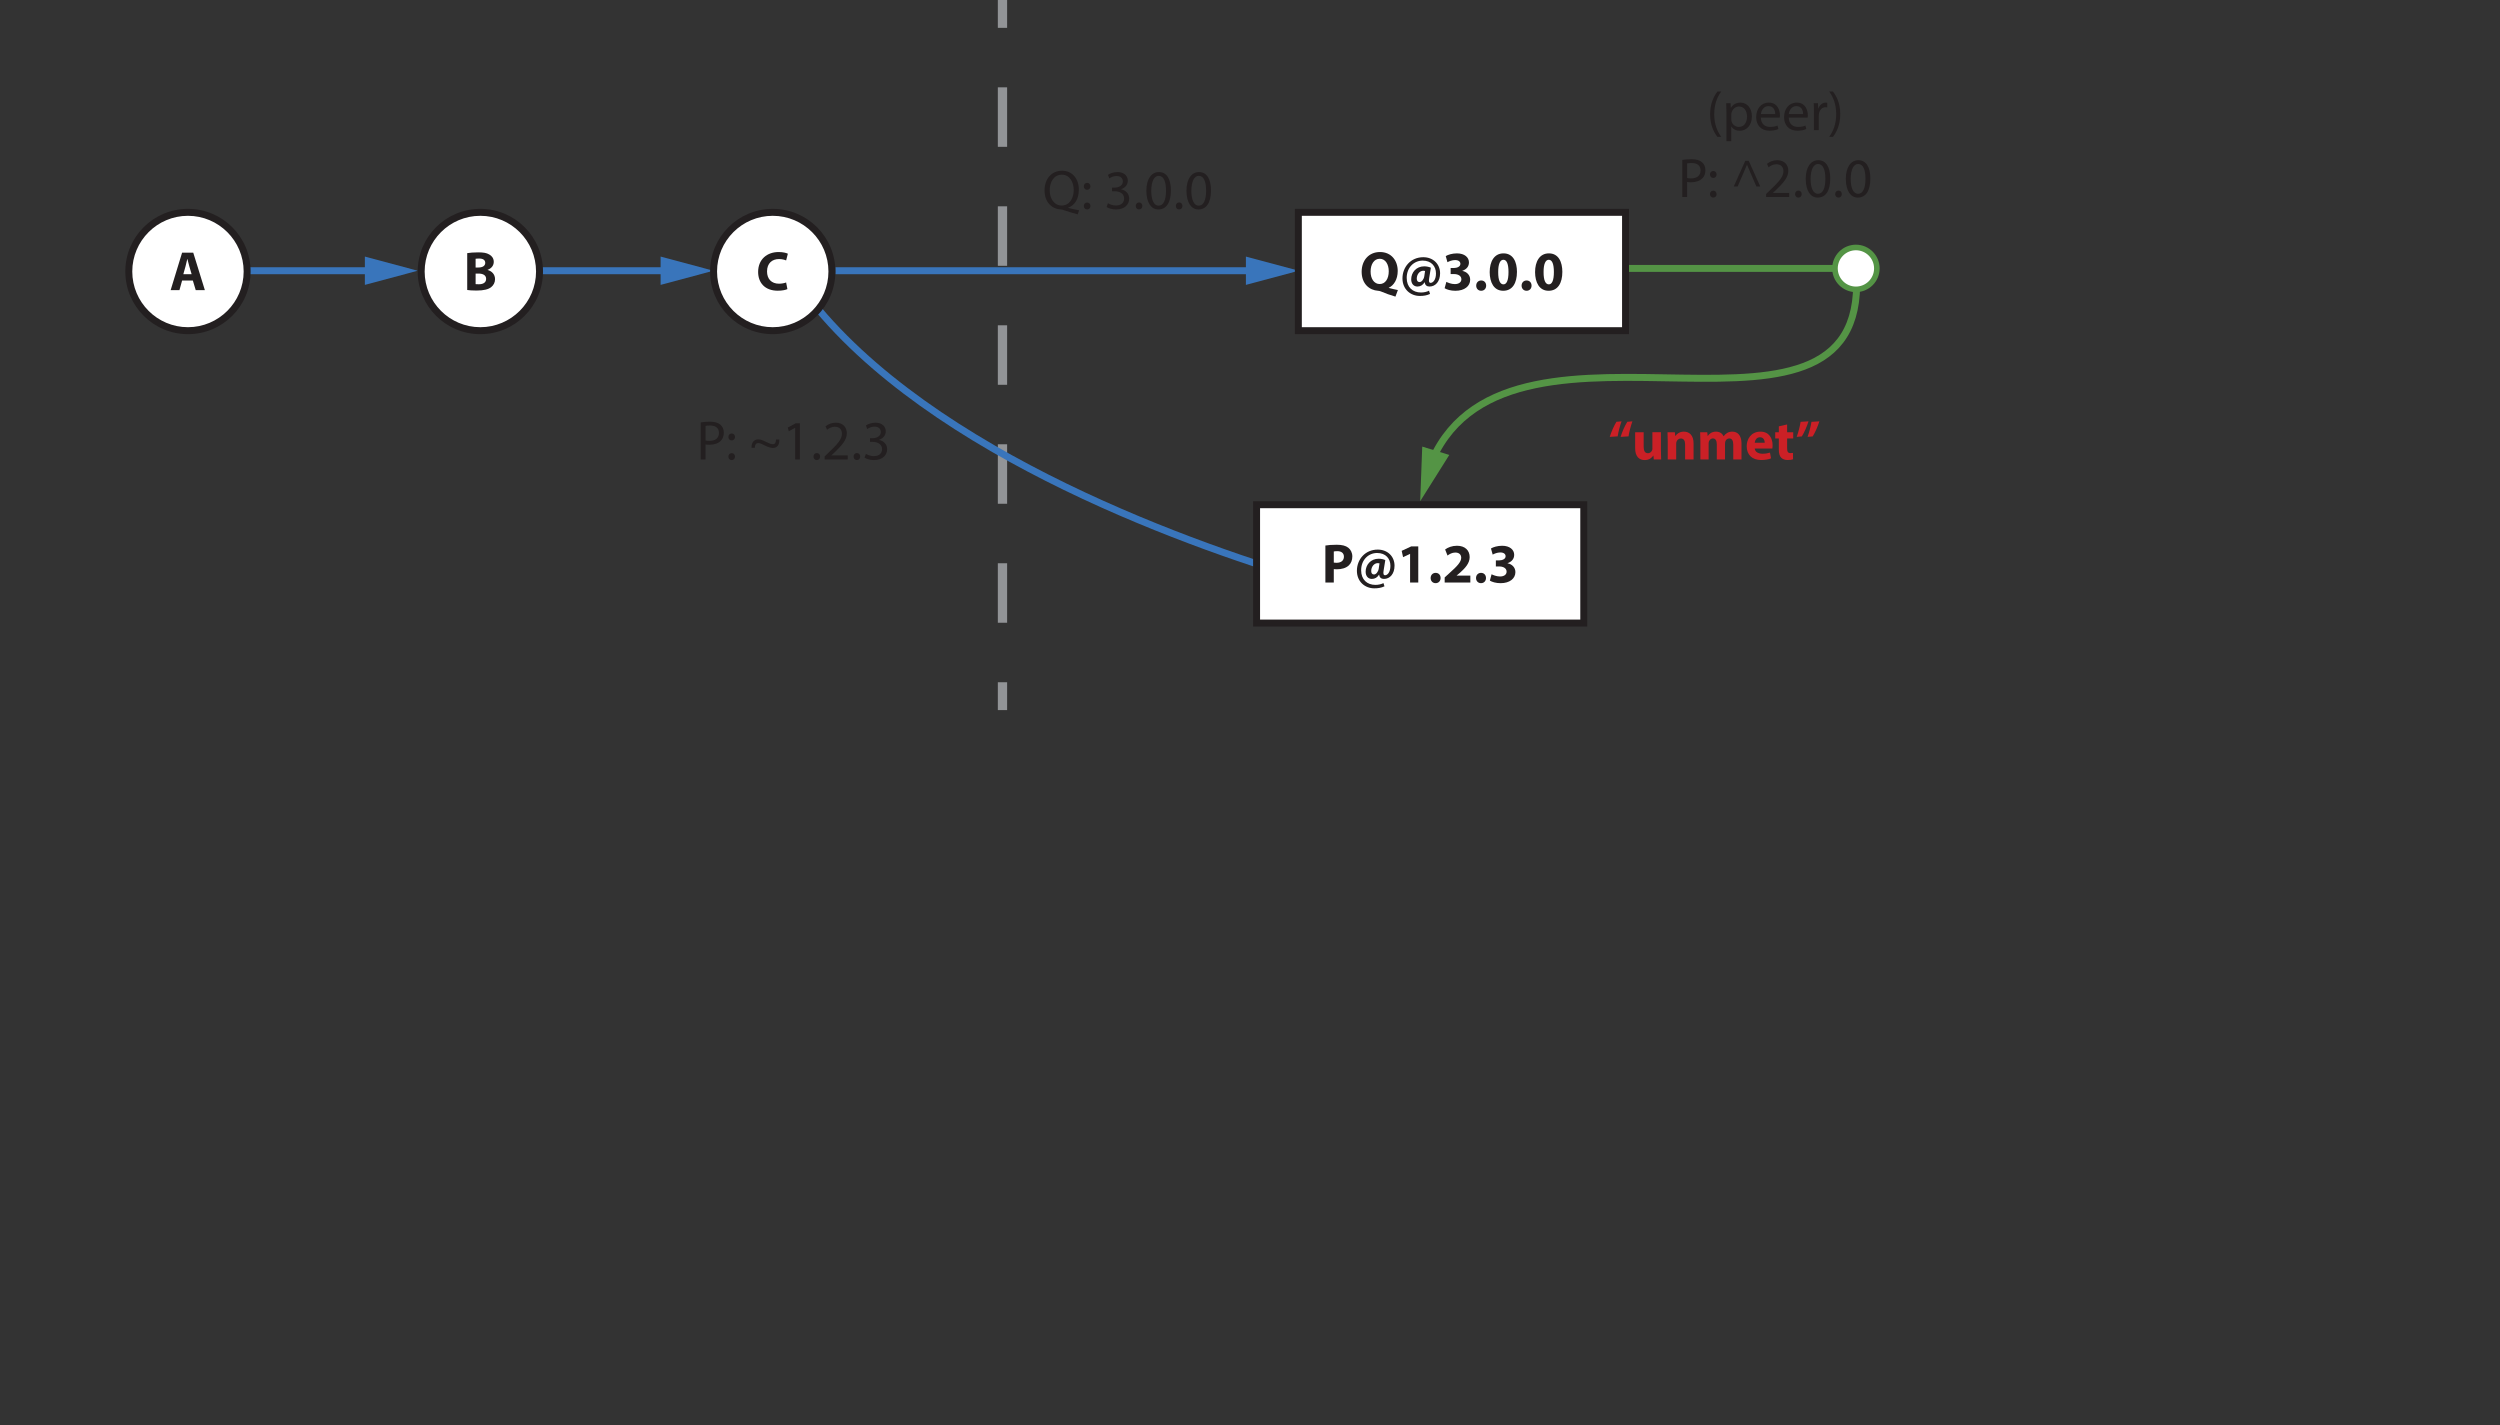 <?xml version="1.0" encoding="UTF-8"?><svg id="a" xmlns="http://www.w3.org/2000/svg" viewBox="0 0 538.666 307.111"><rect x="0" y="0" width="538.666" height="307.111" fill="#333333" stroke="none"/><g id="b"><g id="c"><g><line x1="216" x2="216" y2="6" fill="none" stroke="#929497" stroke-miterlimit="10" stroke-width="2"/><line x1="216" y1="18.818" x2="216" y2="140.591" fill="none" stroke="#929497" stroke-dasharray="0 0 12.818 12.818" stroke-miterlimit="10" stroke-width="2"/><line x1="216" y1="147" x2="216" y2="153" fill="none" stroke="#929497" stroke-miterlimit="10" stroke-width="2"/></g></g><g><path d="M176.333,66.667c28.577,33.951,87.247,53.159,109.676,59.508" fill="none" stroke="#3975bb" stroke-miterlimit="10" stroke-width="1.5"/><polygon points="283.215 128.527 295 128.556 284.809 122.638 283.215 128.527" fill="#3975bb"/></g><g><path d="M399.833,57.167c4.843,47.648-73.927,3.19-91.23,41.901" fill="none" stroke="#549445" stroke-miterlimit="10" stroke-width="1.5"/><polygon points="306.445 96.224 306 108 312.274 98.024 306.445 96.224" fill="#549445"/></g><g><line x1="180" y1="58.333" x2="270.531" y2="58.333" fill="none" stroke="#3975bb" stroke-miterlimit="10" stroke-width="1.5"/><polygon points="268.45 61.384 279.833 58.333 268.45 55.283 268.45 61.384" fill="#3975bb"/></g><g><path d="M370.87,19.721c-.875,1.175-1.511,2.734-1.511,4.905,0,2.135,.659,3.67,1.511,4.869h-.827c-.756-.996-1.571-2.531-1.571-4.869,.012-2.363,.815-3.898,1.571-4.905h.827Z" fill="#231f20"/><path d="M371.988,24.134c0-.744-.024-1.343-.049-1.895h.948l.048,.995h.023c.432-.708,1.115-1.127,2.063-1.127,1.403,0,2.458,1.187,2.458,2.95,0,2.087-1.271,3.118-2.639,3.118-.768,0-1.438-.336-1.786-.912h-.024v3.154h-1.043v-6.284Zm1.043,1.547c0,.156,.024,.3,.048,.432,.192,.732,.828,1.235,1.583,1.235,1.115,0,1.764-.911,1.764-2.243,0-1.163-.612-2.159-1.728-2.159-.72,0-1.392,.516-1.595,1.307-.036,.132-.072,.288-.072,.432v.996Z" fill="#231f20"/><path d="M379.403,25.333c.024,1.427,.936,2.015,1.991,2.015,.756,0,1.211-.132,1.607-.3l.18,.756c-.372,.168-1.008,.36-1.931,.36-1.787,0-2.854-1.176-2.854-2.927s1.031-3.13,2.723-3.13c1.895,0,2.398,1.667,2.398,2.734,0,.216-.024,.384-.036,.492h-4.078Zm3.095-.756c.012-.671-.276-1.715-1.463-1.715-1.067,0-1.535,.983-1.619,1.715h3.082Z" fill="#231f20"/><path d="M385.415,25.333c.024,1.427,.936,2.015,1.991,2.015,.756,0,1.211-.132,1.607-.3l.18,.756c-.372,.168-1.008,.36-1.931,.36-1.787,0-2.854-1.176-2.854-2.927s1.031-3.13,2.723-3.13c1.895,0,2.398,1.667,2.398,2.734,0,.216-.024,.384-.036,.492h-4.078Zm3.095-.756c.012-.671-.276-1.715-1.463-1.715-1.067,0-1.535,.983-1.619,1.715h3.082Z" fill="#231f20"/><path d="M390.84,24.05c0-.684-.013-1.271-.049-1.811h.924l.036,1.139h.048c.264-.779,.899-1.271,1.607-1.271,.12,0,.203,.012,.3,.036v.996c-.108-.024-.216-.036-.36-.036-.743,0-1.271,.564-1.415,1.355-.023,.144-.048,.312-.048,.492v3.094h-1.043v-3.994Z" fill="#231f20"/><path d="M394.128,29.495c.852-1.188,1.511-2.747,1.511-4.905,0-2.147-.647-3.682-1.511-4.869h.815c.768,.983,1.571,2.519,1.571,4.881,0,2.351-.804,3.874-1.571,4.893h-.815Z" fill="#231f20"/><path d="M362.478,34.456c.504-.084,1.164-.156,2.003-.156,1.032,0,1.787,.24,2.268,.672,.443,.384,.707,.971,.707,1.691,0,.731-.216,1.307-.624,1.727-.551,.587-1.451,.887-2.47,.887-.312,0-.601-.012-.84-.072v3.238h-1.044v-7.988Zm1.044,3.898c.228,.06,.516,.084,.863,.084,1.26,0,2.027-.612,2.027-1.727,0-1.067-.756-1.583-1.907-1.583-.456,0-.804,.036-.983,.084v3.142Z" fill="#231f20"/><path d="M368.442,37.599c0-.444,.3-.756,.72-.756,.419,0,.695,.312,.707,.756,0,.419-.275,.744-.72,.744-.42,0-.707-.324-.707-.744Zm0,4.233c0-.443,.3-.755,.72-.755,.419,0,.695,.312,.707,.755,0,.42-.275,.744-.72,.744-.42,0-.707-.324-.707-.744Z" fill="#231f20"/><path d="M378.435,40.177l-2.003-4.654h-.023l-2.003,4.654h-.84l2.482-5.529h.744l2.482,5.529h-.84Z" fill="#231f20"/><path d="M380.538,42.444v-.647l.827-.804c1.991-1.895,2.891-2.902,2.902-4.078,0-.792-.384-1.523-1.547-1.523-.708,0-1.296,.36-1.655,.66l-.336-.744c.54-.456,1.308-.792,2.207-.792,1.679,0,2.387,1.151,2.387,2.267,0,1.439-1.044,2.603-2.687,4.186l-.624,.576v.024h3.502v.875h-4.977Z" fill="#231f20"/><path d="M386.778,41.82c0-.444,.3-.756,.72-.756,.419,0,.707,.312,.707,.756,0,.432-.275,.755-.72,.755-.42,0-.707-.324-.707-.755Z" fill="#231f20"/><path d="M394.358,38.462c0,2.651-.983,4.114-2.71,4.114-1.523,0-2.555-1.427-2.579-4.006,0-2.614,1.128-4.054,2.711-4.054,1.643,0,2.578,1.463,2.578,3.946Zm-4.233,.12c0,2.027,.623,3.178,1.583,3.178,1.079,0,1.595-1.259,1.595-3.25,0-1.919-.491-3.178-1.583-3.178-.923,0-1.595,1.127-1.595,3.25Z" fill="#231f20"/><path d="M395.418,41.82c0-.444,.3-.756,.719-.756,.42,0,.708,.312,.708,.756,0,.432-.275,.755-.72,.755-.42,0-.707-.324-.707-.755Z" fill="#231f20"/><path d="M402.998,38.462c0,2.651-.983,4.114-2.71,4.114-1.523,0-2.555-1.427-2.579-4.006,0-2.614,1.128-4.054,2.711-4.054,1.643,0,2.578,1.463,2.578,3.946Zm-4.233,.12c0,2.027,.624,3.178,1.583,3.178,1.079,0,1.595-1.259,1.595-3.25,0-1.919-.491-3.178-1.583-3.178-.923,0-1.595,1.127-1.595,3.25Z" fill="#231f20"/></g></g><g id="d"><g><line x1="116.833" y1="58.333" x2="144.42" y2="58.333" fill="none" stroke="#3975bb" stroke-miterlimit="10" stroke-width="1.5"/><polygon points="142.339 61.384 153.722 58.333 142.339 55.283 142.339 61.384" fill="#3975bb"/></g><g><line x1="53.111" y1="58.333" x2="80.698" y2="58.333" fill="none" stroke="#3975bb" stroke-miterlimit="10" stroke-width="1.5"/><polygon points="78.617 61.384 90 58.333 78.617 55.283 78.617 61.384" fill="#3975bb"/></g><g><g><circle cx="103.5" cy="58.5" r="12.75" fill="#fff"/><path d="M103.5,46.5c6.617,0,12,5.383,12,12s-5.383,12-12,12-12-5.383-12-12,5.383-12,12-12m0-1.5c-7.456,0-13.5,6.044-13.5,13.5s6.044,13.5,13.5,13.5,13.5-6.044,13.5-13.5-6.044-13.5-13.5-13.5h0Z" fill="#231f20"/></g><path d="M100.667,54.544c.48-.096,1.451-.168,2.363-.168,1.115,0,1.799,.108,2.387,.456,.563,.3,.971,.852,.971,1.583,0,.719-.419,1.391-1.331,1.727v.024c.923,.252,1.607,.947,1.607,1.991,0,.731-.335,1.308-.839,1.715-.588,.468-1.571,.731-3.178,.731-.899,0-1.571-.06-1.979-.12v-7.939Zm1.811,3.094h.6c.959,0,1.475-.396,1.475-.996,0-.611-.468-.935-1.295-.935-.396,0-.624,.024-.78,.048v1.883Zm0,3.586c.18,.024,.396,.024,.708,.024,.828,0,1.559-.312,1.559-1.163,0-.815-.731-1.14-1.643-1.14h-.624v2.279Z" fill="#231f20"/></g><g><g><circle cx="40.5" cy="58.5" r="12.75" fill="#fff"/><path d="M40.5,46.5c6.617,0,12,5.383,12,12s-5.383,12-12,12-12-5.383-12-12,5.383-12,12-12m0-1.5c-7.456,0-13.5,6.044-13.5,13.5s6.044,13.5,13.5,13.5,13.5-6.044,13.5-13.5-6.044-13.5-13.5-13.5h0Z" fill="#231f20"/></g><path d="M39.238,60.445l-.576,2.075h-1.895l2.47-8.083h2.399l2.506,8.083h-1.967l-.624-2.075h-2.315Zm2.051-1.367l-.504-1.715c-.144-.479-.288-1.08-.408-1.559h-.024c-.12,.479-.24,1.091-.372,1.559l-.479,1.715h1.787Z" fill="#231f20"/></g><g><g><circle cx="166.5" cy="58.5" r="12.75" fill="#fff"/><path d="M166.5,46.5c6.617,0,12,5.383,12,12s-5.383,12-12,12-12-5.383-12-12,5.383-12,12-12m0-1.5c-7.456,0-13.5,6.044-13.5,13.5s6.044,13.5,13.5,13.5,13.5-6.044,13.5-13.5-6.044-13.5-13.5-13.5h0Z" fill="#231f20"/></g><path d="M169.659,62.292c-.336,.168-1.092,.348-2.075,.348-2.794,0-4.233-1.739-4.233-4.042,0-2.758,1.967-4.293,4.414-4.293,.947,0,1.667,.192,1.991,.36l-.372,1.451c-.372-.156-.888-.3-1.535-.3-1.451,0-2.579,.875-2.579,2.674,0,1.619,.959,2.639,2.59,2.639,.552,0,1.164-.12,1.523-.264l.276,1.427Z" fill="#231f20"/></g><g><g><rect x="270.75" y="108.75" width="70.5" height="25.5" fill="#fff"/><path d="M340.5,109.5v24h-69v-24h69m1.5-1.5h-72v27h72v-27h0Z" fill="#231f20"/></g><g><path d="M285.576,117.544c.563-.096,1.355-.168,2.471-.168,1.127,0,1.931,.216,2.471,.647,.516,.408,.863,1.08,.863,1.871s-.264,1.463-.744,1.919c-.623,.588-1.547,.852-2.627,.852-.239,0-.455-.012-.623-.036v2.891h-1.811v-7.976Zm1.811,3.67c.156,.036,.348,.048,.611,.048,.972,0,1.571-.492,1.571-1.319,0-.743-.516-1.187-1.427-1.187-.372,0-.624,.036-.756,.072v2.387Z" fill="#231f20"/><path d="M298.305,126.335c-.721,.324-1.344,.432-2.195,.432-1.99,0-3.742-1.427-3.742-3.778,0-2.446,1.775-4.569,4.486-4.569,2.11,0,3.621,1.451,3.621,3.466,0,1.751-.982,2.854-2.278,2.854-.563,0-.972-.288-1.031-.923h-.024c-.371,.612-.911,.923-1.547,.923-.779,0-1.344-.576-1.344-1.559,0-1.463,1.08-2.794,2.807-2.794,.527,0,1.128,.132,1.428,.3l-.359,2.219c-.121,.708-.037,1.032,.299,1.043,.516,.012,1.164-.647,1.164-2.027,0-1.559-1.008-2.771-2.867-2.771-1.834,0-3.441,1.439-3.441,3.73,0,2.003,1.283,3.143,3.07,3.143,.611,0,1.259-.132,1.738-.384l.217,.695Zm-1.068-4.953c-.096-.024-.215-.048-.371-.048-.792,0-1.416,.779-1.416,1.703,0,.456,.205,.743,.6,.743,.444,0,.912-.563,1.02-1.259l.168-1.139Z" fill="#231f20"/><path d="M303.826,119.343h-.023l-1.488,.708-.299-1.367,2.062-.959h1.511v7.796h-1.763v-6.177Z" fill="#231f20"/><path d="M308.255,124.548c0-.647,.443-1.115,1.079-1.115s1.067,.456,1.067,1.115c0,.636-.432,1.104-1.079,1.104-.624,0-1.067-.468-1.067-1.104Z" fill="#231f20"/><path d="M311.279,125.52v-1.104l1.007-.912c1.703-1.523,2.531-2.398,2.555-3.31,0-.636-.384-1.139-1.283-1.139-.671,0-1.259,.336-1.667,.647l-.516-1.307c.588-.444,1.499-.804,2.555-.804,1.763,0,2.734,1.032,2.734,2.447,0,1.307-.947,2.351-2.075,3.358l-.719,.6v.024h2.938v1.499h-5.528Z" fill="#231f20"/><path d="M318.035,124.548c0-.647,.443-1.115,1.079-1.115s1.067,.456,1.067,1.115c0,.636-.432,1.104-1.079,1.104-.624,0-1.067-.468-1.067-1.104Z" fill="#231f20"/><path d="M321.383,123.733c.324,.168,1.067,.48,1.812,.48,.947,0,1.427-.456,1.427-1.043,0-.768-.768-1.116-1.57-1.116h-.744v-1.307h.708c.611-.012,1.391-.24,1.391-.899,0-.468-.384-.815-1.151-.815-.636,0-1.307,.276-1.631,.468l-.372-1.319c.468-.3,1.403-.588,2.411-.588,1.667,0,2.591,.875,2.591,1.943,0,.828-.468,1.476-1.428,1.811v.024c.936,.168,1.691,.875,1.691,1.895,0,1.379-1.212,2.387-3.19,2.387-1.008,0-1.859-.264-2.314-.552l.371-1.367Z" fill="#231f20"/></g></g><g><g><rect x="279.75" y="45.75" width="70.5" height="25.5" fill="#fff"/><path d="M349.5,46.5v24h-69v-24h69m1.5-1.5h-72v27h72v-27h0Z" fill="#231f20"/></g><g><path d="M300.668,63.911c-1.151-.336-2.111-.684-3.19-1.139-.18-.072-.372-.108-.563-.12-1.822-.12-3.525-1.463-3.525-4.102,0-2.423,1.535-4.246,3.945-4.246,2.471,0,3.826,1.871,3.826,4.078,0,1.835-.852,3.13-1.92,3.61v.048c.624,.18,1.32,.324,1.955,.456l-.527,1.415Zm-1.439-5.457c0-1.475-.695-2.698-1.942-2.698s-1.968,1.223-1.968,2.734c-.012,1.535,.732,2.71,1.955,2.71,1.236,0,1.955-1.163,1.955-2.747Z" fill="#231f20"/><path d="M308.121,63.335c-.721,.324-1.344,.432-2.195,.432-1.99,0-3.742-1.427-3.742-3.778,0-2.446,1.775-4.569,4.486-4.569,2.11,0,3.621,1.451,3.621,3.466,0,1.751-.982,2.854-2.278,2.854-.563,0-.972-.288-1.031-.923h-.024c-.371,.612-.911,.923-1.547,.923-.779,0-1.344-.576-1.344-1.559,0-1.463,1.08-2.794,2.807-2.794,.527,0,1.128,.132,1.428,.3l-.359,2.219c-.121,.708-.037,1.032,.299,1.043,.516,.012,1.164-.647,1.164-2.027,0-1.559-1.008-2.771-2.867-2.771-1.834,0-3.441,1.439-3.441,3.73,0,2.003,1.283,3.143,3.07,3.143,.611,0,1.259-.132,1.738-.384l.217,.695Zm-1.068-4.953c-.096-.024-.215-.048-.371-.048-.792,0-1.416,.779-1.416,1.703,0,.456,.205,.743,.6,.743,.444,0,.912-.563,1.02-1.259l.168-1.139Z" fill="#231f20"/><path d="M311.64,60.733c.323,.168,1.067,.48,1.812,.48,.947,0,1.427-.456,1.427-1.043,0-.768-.768-1.116-1.571-1.116h-.744v-1.307h.708c.612-.012,1.392-.24,1.392-.899,0-.468-.384-.815-1.151-.815-.636,0-1.308,.276-1.632,.468l-.371-1.319c.468-.3,1.402-.588,2.41-.588,1.668,0,2.591,.875,2.591,1.943,0,.828-.468,1.476-1.427,1.811v.024c.936,.168,1.69,.875,1.69,1.895,0,1.379-1.211,2.387-3.19,2.387-1.007,0-1.858-.264-2.314-.552l.372-1.367Z" fill="#231f20"/><path d="M318.071,61.548c0-.647,.443-1.115,1.079-1.115s1.067,.456,1.067,1.115c0,.636-.432,1.104-1.079,1.104-.624,0-1.067-.468-1.067-1.104Z" fill="#231f20"/><path d="M326.853,58.586c0,2.411-.972,4.066-2.963,4.066-2.015,0-2.902-1.811-2.914-4.018,0-2.255,.96-4.042,2.975-4.042,2.087,0,2.902,1.859,2.902,3.994Zm-4.042,.048c-.012,1.787,.42,2.638,1.127,2.638,.708,0,1.092-.887,1.092-2.662,0-1.727-.372-2.639-1.104-2.639-.672,0-1.127,.852-1.115,2.663Z" fill="#231f20"/><path d="M327.852,61.548c0-.647,.443-1.115,1.079-1.115s1.067,.456,1.067,1.115c0,.636-.432,1.104-1.079,1.104-.624,0-1.067-.468-1.067-1.104Z" fill="#231f20"/><path d="M336.633,58.586c0,2.411-.972,4.066-2.963,4.066-2.015,0-2.902-1.811-2.914-4.018,0-2.255,.959-4.042,2.975-4.042,2.087,0,2.902,1.859,2.902,3.994Zm-4.042,.048c-.012,1.787,.42,2.638,1.127,2.638,.708,0,1.092-.887,1.092-2.662,0-1.727-.372-2.639-1.104-2.639-.672,0-1.127,.852-1.115,2.663Z" fill="#231f20"/></g></g><g><line x1="351" y1="57.833" x2="400.144" y2="57.833" fill="none" stroke="#549445" stroke-miterlimit="10" stroke-width="1.5"/><g><circle cx="399.888" cy="57.833" r="4.512" transform="translate(16.354 184.942) rotate(-26.565)" fill="#fff"/><path d="M399.888,62.945c-2.818,0-5.112-2.293-5.112-5.112,0-2.818,2.293-5.112,5.112-5.112,2.818,0,5.112,2.293,5.112,5.112,0,2.818-2.293,5.112-5.112,5.112-2.818,0,2.818,0,0,0Zm0-9.023c-2.157,0-3.912,1.754-3.912,3.912,0,2.157,1.754,3.912,3.912,3.912,2.157,0,3.912-1.754,3.912-3.912,0-2.157-1.754-3.912-3.912-3.912-2.157,0,2.157,0,0,0Z" fill="#549445"/></g></g><g><path d="M150.978,91.012c.504-.084,1.164-.156,2.003-.156,1.032,0,1.787,.24,2.268,.672,.443,.384,.707,.971,.707,1.691,0,.731-.216,1.307-.624,1.727-.551,.587-1.451,.888-2.47,.888-.312,0-.601-.012-.84-.072v3.238h-1.044v-7.988Zm1.044,3.898c.228,.06,.516,.084,.863,.084,1.26,0,2.027-.612,2.027-1.727,0-1.067-.756-1.583-1.907-1.583-.456,0-.804,.036-.983,.084v3.142Z" fill="#231f20"/><path d="M156.942,94.155c0-.444,.3-.756,.72-.756,.419,0,.695,.312,.707,.756,0,.419-.275,.744-.72,.744-.42,0-.707-.324-.707-.744Zm0,4.233c0-.444,.3-.755,.72-.755,.419,0,.695,.312,.707,.755,0,.42-.275,.744-.72,.744-.42,0-.707-.324-.707-.744Z" fill="#231f20"/><path d="M161.935,96.481c-.048-1.199,.6-1.811,1.427-1.811,.504,0,.888,.156,1.691,.54,.611,.288,1.056,.504,1.499,.504,.432,0,.636-.348,.647-1.007h.72c.061,1.343-.636,1.811-1.379,1.811-.479,0-.912-.144-1.739-.528-.563-.276-1.008-.528-1.439-.528s-.695,.3-.72,1.02h-.707Z" fill="#231f20"/><path d="M171.328,92.188h-.023l-1.355,.732-.204-.804,1.703-.912h.899v7.796h-1.02v-6.812Z" fill="#231f20"/><path d="M175.278,98.376c0-.444,.3-.756,.72-.756,.419,0,.707,.312,.707,.756,0,.432-.275,.755-.72,.755-.42,0-.707-.324-.707-.755Z" fill="#231f20"/><path d="M177.678,99v-.647l.827-.804c1.991-1.895,2.891-2.902,2.902-4.078,0-.792-.384-1.523-1.547-1.523-.708,0-1.296,.36-1.655,.66l-.336-.744c.54-.456,1.308-.792,2.207-.792,1.679,0,2.387,1.151,2.387,2.267,0,1.439-1.044,2.603-2.687,4.186l-.624,.576v.024h3.502v.875h-4.977Z" fill="#231f20"/><path d="M183.918,98.376c0-.444,.3-.756,.719-.756,.42,0,.708,.312,.708,.756,0,.432-.275,.755-.72,.755-.42,0-.707-.324-.707-.755Z" fill="#231f20"/><path d="M186.569,97.789c.3,.192,.995,.492,1.727,.492,1.355,0,1.775-.863,1.763-1.511-.012-1.091-.995-1.559-2.015-1.559h-.588v-.792h.588c.768,0,1.739-.396,1.739-1.319,0-.624-.396-1.175-1.367-1.175-.624,0-1.224,.276-1.56,.516l-.275-.768c.407-.3,1.199-.6,2.039-.6,1.535,0,2.23,.912,2.23,1.859,0,.804-.479,1.487-1.439,1.835v.024c.96,.192,1.739,.911,1.739,2.002,0,1.248-.972,2.339-2.843,2.339-.875,0-1.643-.276-2.026-.528l.288-.815Z" fill="#231f20"/></g><g><path d="M346.848,94.131c.372-1.176,.888-2.351,1.439-3.25l1.104-.096c-.372,1.019-.672,2.183-.84,3.238l-1.703,.108Zm2.339,0c.372-1.176,.888-2.351,1.439-3.25l1.104-.096c-.36,1.019-.672,2.183-.84,3.238l-1.703,.108Z" fill="#cb2026"/><path d="M357.873,97.117c0,.768,.023,1.391,.048,1.883h-1.583l-.084-.828h-.036c-.228,.36-.779,.959-1.835,.959-1.188,0-2.062-.744-2.062-2.555v-3.442h1.835v3.154c0,.852,.275,1.367,.911,1.367,.504,0,.792-.348,.911-.636,.048-.108,.061-.252,.061-.396v-3.49h1.835v3.982Z" fill="#cb2026"/><path d="M359.34,95.006c0-.732-.023-1.355-.048-1.871h1.583l.084,.804h.036c.24-.372,.84-.936,1.811-.936,1.2,0,2.1,.792,2.1,2.519v3.478h-1.823v-3.25c0-.756-.264-1.271-.924-1.271-.504,0-.804,.348-.923,.684-.049,.108-.072,.288-.072,.456v3.382h-1.823v-3.994Z" fill="#cb2026"/><path d="M366.372,95.006c0-.732-.023-1.355-.048-1.871h1.535l.084,.792h.036c.252-.372,.768-.923,1.774-.923,.756,0,1.355,.384,1.607,.995h.024c.216-.3,.479-.54,.755-.708,.324-.192,.684-.288,1.116-.288,1.127,0,1.979,.792,1.979,2.542v3.454h-1.775v-3.19c0-.852-.275-1.343-.863-1.343-.42,0-.72,.288-.84,.636-.048,.132-.071,.324-.071,.468v3.43h-1.775v-3.286c0-.744-.264-1.248-.84-1.248-.468,0-.743,.36-.852,.66-.06,.144-.071,.312-.071,.456v3.418h-1.775v-3.994Z" fill="#cb2026"/><path d="M378.095,96.649c.06,.755,.804,1.115,1.655,1.115,.623,0,1.127-.084,1.619-.24l.239,1.235c-.6,.24-1.331,.36-2.122,.36-1.991,0-3.131-1.151-3.131-2.986,0-1.487,.924-3.13,2.963-3.13,1.895,0,2.614,1.475,2.614,2.926,0,.312-.036,.588-.06,.72h-3.778Zm2.146-1.248c0-.444-.191-1.187-1.031-1.187-.768,0-1.079,.695-1.127,1.187h2.158Z" fill="#cb2026"/><path d="M385.066,91.456v1.679h1.308v1.343h-1.308v2.123c0,.708,.168,1.031,.72,1.031,.228,0,.407-.024,.54-.048l.012,1.379c-.24,.096-.672,.156-1.188,.156-.588,0-1.079-.204-1.367-.504-.336-.348-.504-.912-.504-1.739v-2.398h-.779v-1.343h.779v-1.271l1.787-.408Z" fill="#cb2026"/><path d="M389.675,90.785c-.372,1.175-.899,2.351-1.439,3.25l-1.104,.096c.359-1.02,.672-2.183,.84-3.238l1.703-.108Zm2.339,0c-.372,1.175-.888,2.351-1.439,3.25l-1.104,.096c.359-1.02,.672-2.183,.84-3.238l1.703-.108Z" fill="#cb2026"/></g><g><path d="M232.215,46.188c-1.092-.288-2.159-.612-3.095-.936-.168-.06-.336-.12-.491-.12-1.919-.072-3.562-1.487-3.562-4.09,0-2.59,1.583-4.257,3.766-4.257,2.195,0,3.622,1.703,3.622,4.089,0,2.075-.959,3.406-2.303,3.874v.048c.804,.204,1.68,.396,2.363,.516l-.3,.875Zm-.863-5.265c0-1.619-.84-3.286-2.555-3.286-1.764,0-2.627,1.631-2.615,3.382-.012,1.715,.936,3.262,2.566,3.262,1.668,0,2.604-1.511,2.604-3.358Z" fill="#231f20"/><path d="M233.526,40.155c0-.444,.3-.756,.72-.756,.419,0,.695,.312,.707,.756,0,.419-.275,.744-.72,.744-.42,0-.707-.324-.707-.744Zm0,4.233c0-.444,.3-.755,.72-.755,.419,0,.695,.312,.707,.755,0,.42-.275,.744-.72,.744-.42,0-.707-.324-.707-.744Z" fill="#231f20"/><path d="M238.722,43.789c.3,.192,.995,.492,1.727,.492,1.355,0,1.775-.863,1.763-1.511-.012-1.091-.995-1.559-2.015-1.559h-.588v-.792h.588c.768,0,1.739-.396,1.739-1.319,0-.624-.396-1.175-1.367-1.175-.624,0-1.224,.276-1.56,.516l-.275-.768c.407-.3,1.199-.6,2.039-.6,1.535,0,2.23,.912,2.23,1.859,0,.804-.479,1.487-1.439,1.835v.024c.96,.192,1.739,.911,1.739,2.002,0,1.248-.972,2.339-2.843,2.339-.875,0-1.643-.276-2.026-.528l.288-.815Z" fill="#231f20"/><path d="M244.71,44.376c0-.444,.3-.756,.72-.756,.419,0,.707,.312,.707,.756,0,.432-.275,.755-.72,.755-.42,0-.707-.324-.707-.755Z" fill="#231f20"/><path d="M252.29,41.018c0,2.651-.983,4.114-2.71,4.114-1.523,0-2.555-1.427-2.579-4.006,0-2.614,1.128-4.054,2.711-4.054,1.643,0,2.578,1.463,2.578,3.946Zm-4.233,.12c0,2.027,.623,3.178,1.583,3.178,1.079,0,1.595-1.259,1.595-3.25,0-1.919-.491-3.179-1.583-3.179-.923,0-1.595,1.127-1.595,3.25Z" fill="#231f20"/><path d="M253.35,44.376c0-.444,.3-.756,.719-.756,.42,0,.708,.312,.708,.756,0,.432-.275,.755-.72,.755-.42,0-.707-.324-.707-.755Z" fill="#231f20"/><path d="M260.93,41.018c0,2.651-.983,4.114-2.71,4.114-1.523,0-2.555-1.427-2.579-4.006,0-2.614,1.128-4.054,2.711-4.054,1.643,0,2.578,1.463,2.578,3.946Zm-4.233,.12c0,2.027,.624,3.178,1.583,3.178,1.079,0,1.595-1.259,1.595-3.25,0-1.919-.491-3.179-1.583-3.179-.923,0-1.595,1.127-1.595,3.25Z" fill="#231f20"/></g></g></svg>